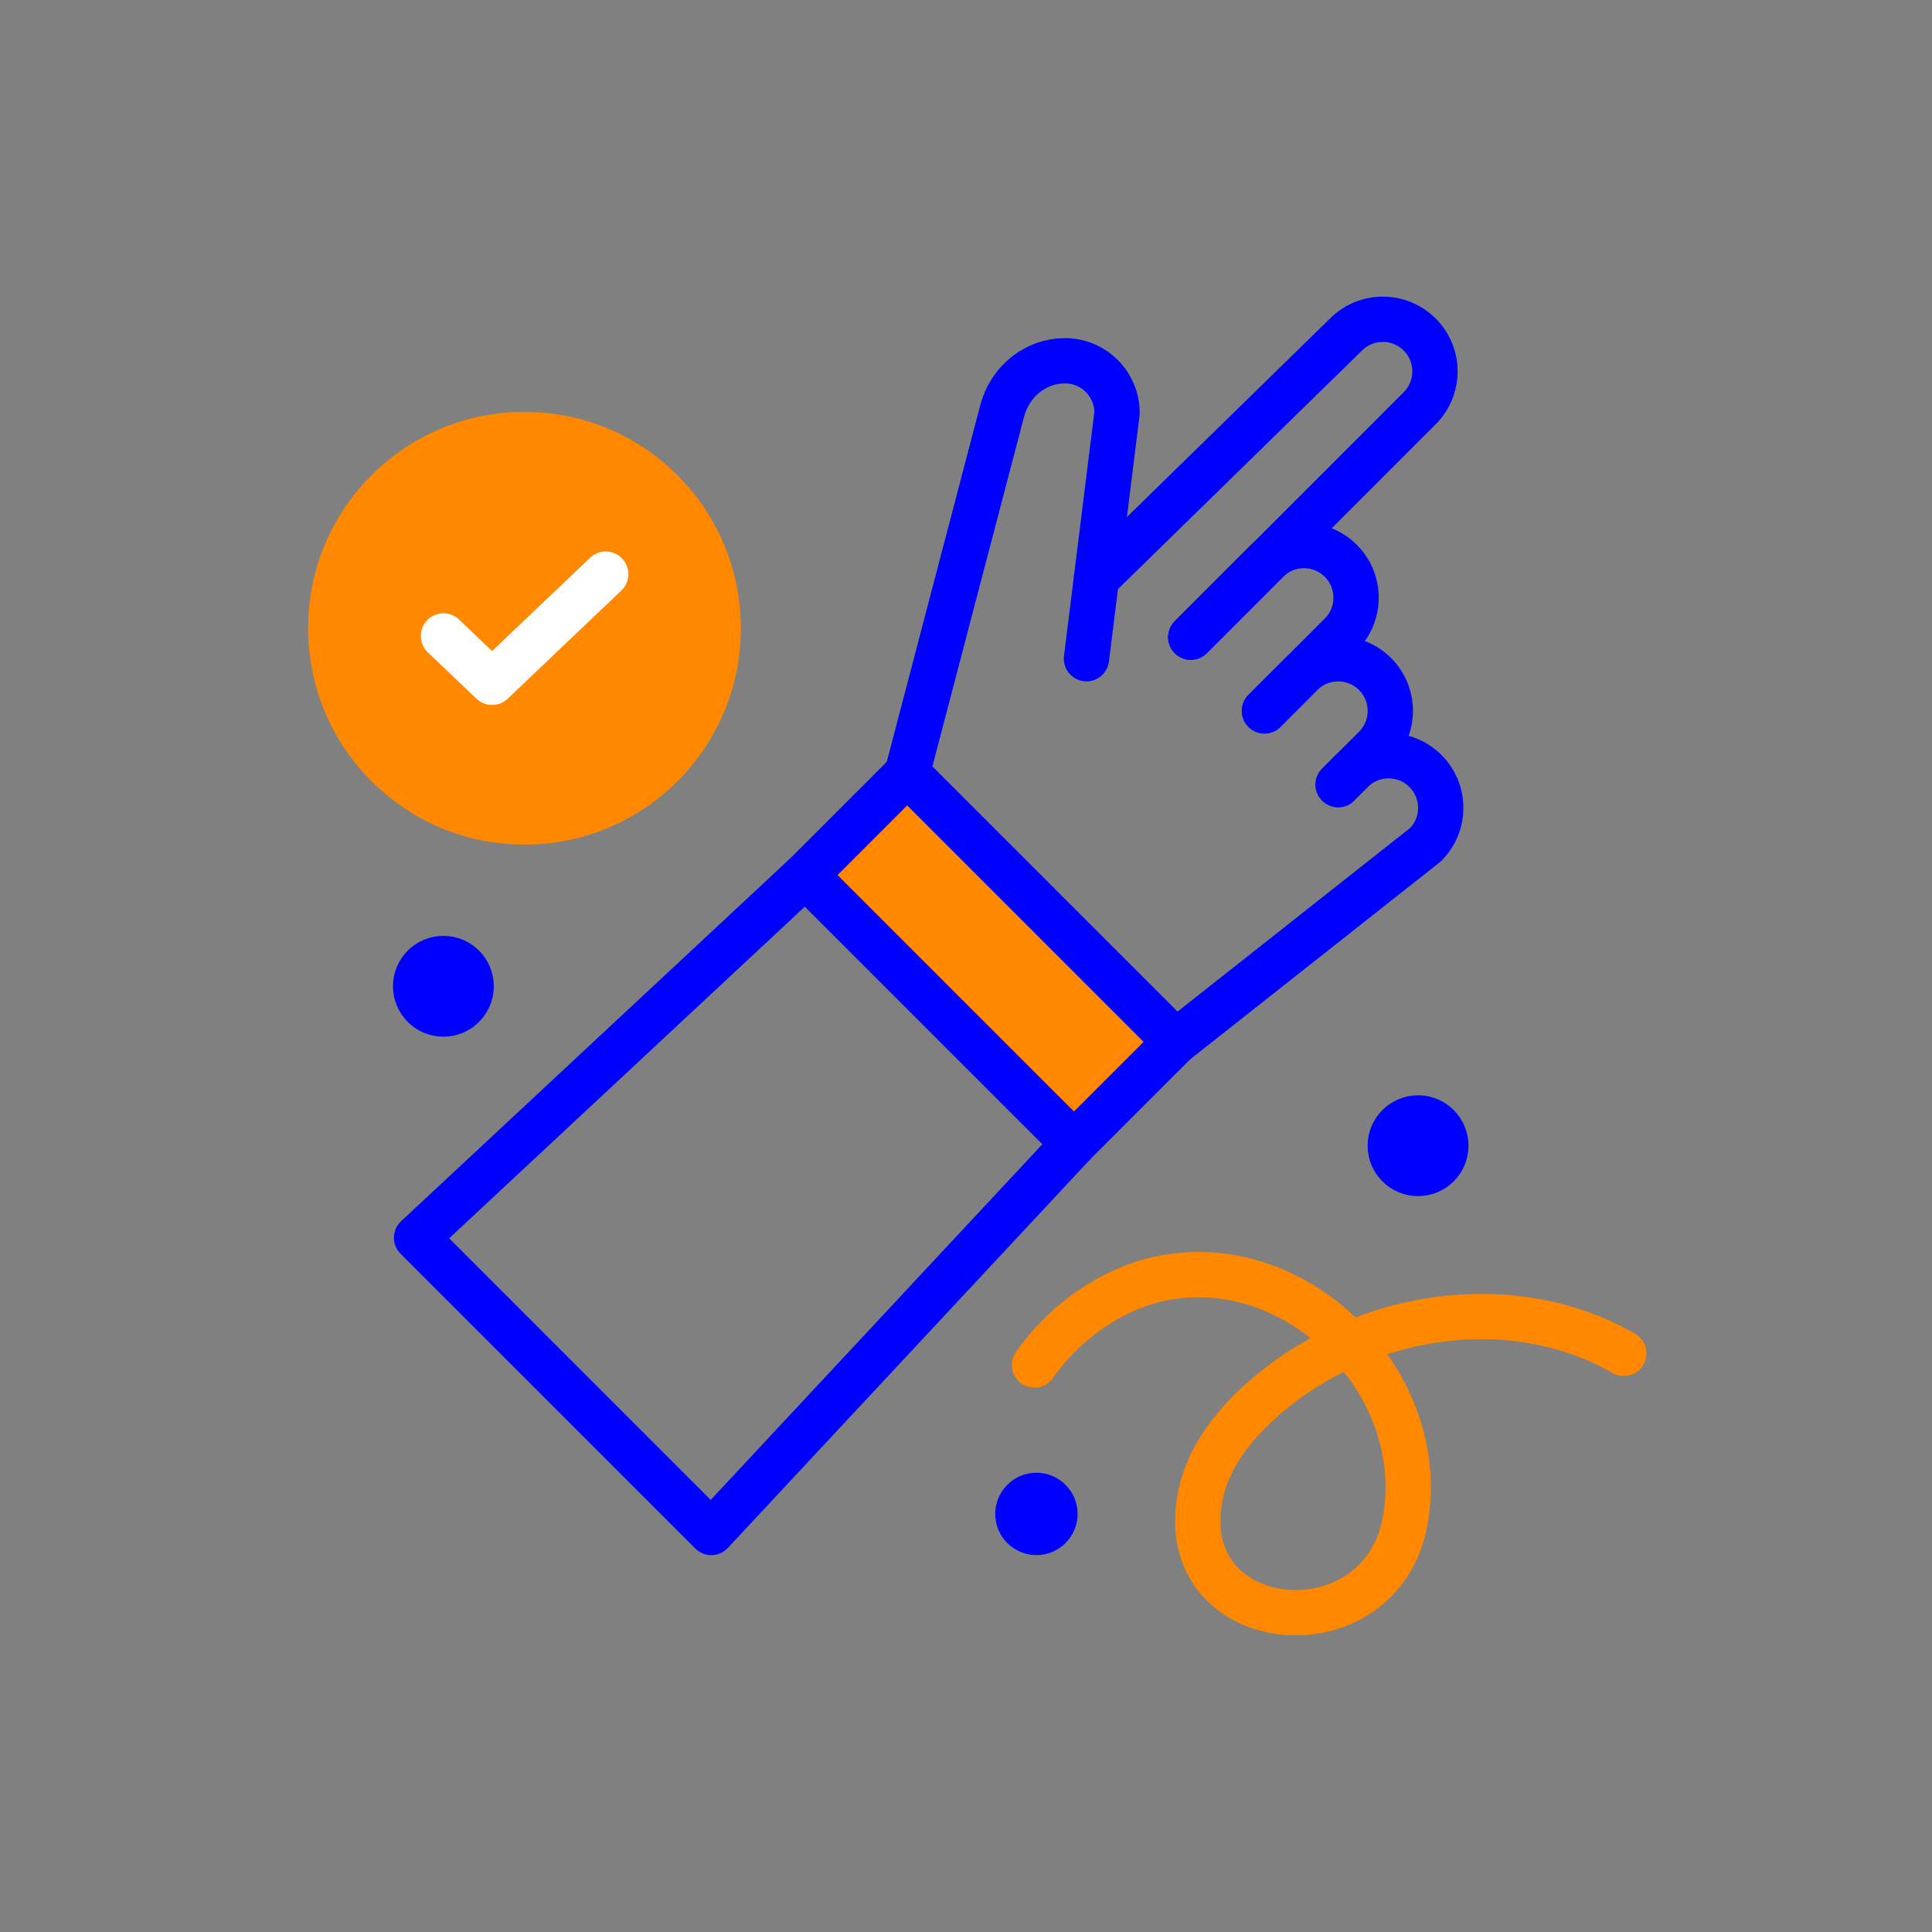<svg width="48" height="48" viewBox="0 0 48 48" fill="none" xmlns="http://www.w3.org/2000/svg">
<rect x="0" y="0" width="48" height="48" fill="#808080" stroke="none"/>
<path d="M27.241 14.372L33.441 8.312C33.947 7.806 34.766 7.806 35.272 8.312C35.524 8.564 35.653 8.895 35.651 9.228C35.651 9.558 35.525 9.891 35.272 10.143L29.585 15.831" stroke="#0000FF" stroke-width="1.125" stroke-linecap="round" stroke-linejoin="round"/>
<path d="M26.993 16.366L27.753 10.258C27.753 9.543 27.173 8.963 26.458 8.963C25.742 8.963 25.11 9.458 24.905 10.184L22.538 19.214L29.21 25.886L35.415 20.987C35.921 20.481 35.921 19.661 35.415 19.155C34.909 18.65 34.09 18.65 33.584 19.155L33.246 19.493" stroke="#0000FF" stroke-width="1.125" stroke-linecap="round" stroke-linejoin="round"/>
<path d="M29.584 15.831L31.48 13.934C31.986 13.428 32.806 13.428 33.312 13.934C33.818 14.44 33.818 15.26 33.312 15.765L31.415 17.662" stroke="#0000FF" stroke-width="1.125" stroke-linecap="round" stroke-linejoin="round"/>
<path d="M31.416 17.662L32.331 16.746C32.837 16.24 33.657 16.24 34.163 16.746C34.668 17.252 34.668 18.072 34.163 18.578L33.247 19.493" stroke="#0000FF" stroke-width="1.125" stroke-linecap="round" stroke-linejoin="round"/>
<path d="M29.208 25.885L22.539 19.215L20.011 21.743L26.68 28.413L29.208 25.885Z" fill="#FF8800" stroke="#0000FF" stroke-width="1.125" stroke-linecap="round" stroke-linejoin="round"/>
<path d="M17.672 38.074L10.35 30.751L20.011 21.743L26.681 28.412L17.672 38.074Z" stroke="#0000FF" stroke-width="1.125" stroke-linecap="round" stroke-linejoin="round"/>
<path d="M13.031 20.984C16 20.984 18.406 18.577 18.406 15.608C18.406 12.64 16 10.233 13.031 10.233C10.062 10.233 7.655 12.64 7.655 15.608C7.655 18.577 10.062 20.984 13.031 20.984Z" fill="#FF8800"/>
<path d="M11.017 15.8L12.226 16.952L15.049 14.264" stroke="white" stroke-width="1.125" stroke-linecap="round" stroke-linejoin="round"/>
<path d="M25.701 33.912C26.479 32.802 27.7 31.966 28.966 31.74C32.34 31.137 35.506 34.425 34.915 37.766C34.313 41.172 29.102 40.657 29.826 37.145C30.016 36.225 30.62 35.44 31.318 34.812C33.716 32.65 37.484 31.985 40.344 33.624" stroke="#FF8800" stroke-width="1.125" stroke-linecap="round" stroke-linejoin="round"/>
<path d="M35.231 29.155C35.613 29.155 35.922 28.846 35.922 28.465C35.922 28.084 35.613 27.775 35.231 27.775C34.85 27.775 34.541 28.084 34.541 28.465C34.541 28.846 34.85 29.155 35.231 29.155Z" fill="#0000FF" stroke="#0000FF" stroke-width="1.125" stroke-linecap="round" stroke-linejoin="round"/>
<path d="M11.016 25.194C11.397 25.194 11.706 24.885 11.706 24.503C11.706 24.122 11.397 23.814 11.016 23.814C10.635 23.814 10.326 24.122 10.326 24.503C10.326 24.885 10.635 25.194 11.016 25.194Z" fill="#0000FF" stroke="#0000FF" stroke-width="1.125" stroke-linecap="round" stroke-linejoin="round"/>
<path d="M25.75 38.074C26.004 38.074 26.21 37.867 26.21 37.613C26.21 37.359 26.004 37.152 25.75 37.152C25.495 37.152 25.289 37.359 25.289 37.613C25.289 37.867 25.495 38.074 25.75 38.074Z" fill="#0000FF" stroke="#0000FF" stroke-width="1.125" stroke-linecap="round" stroke-linejoin="round"/>
</svg>
